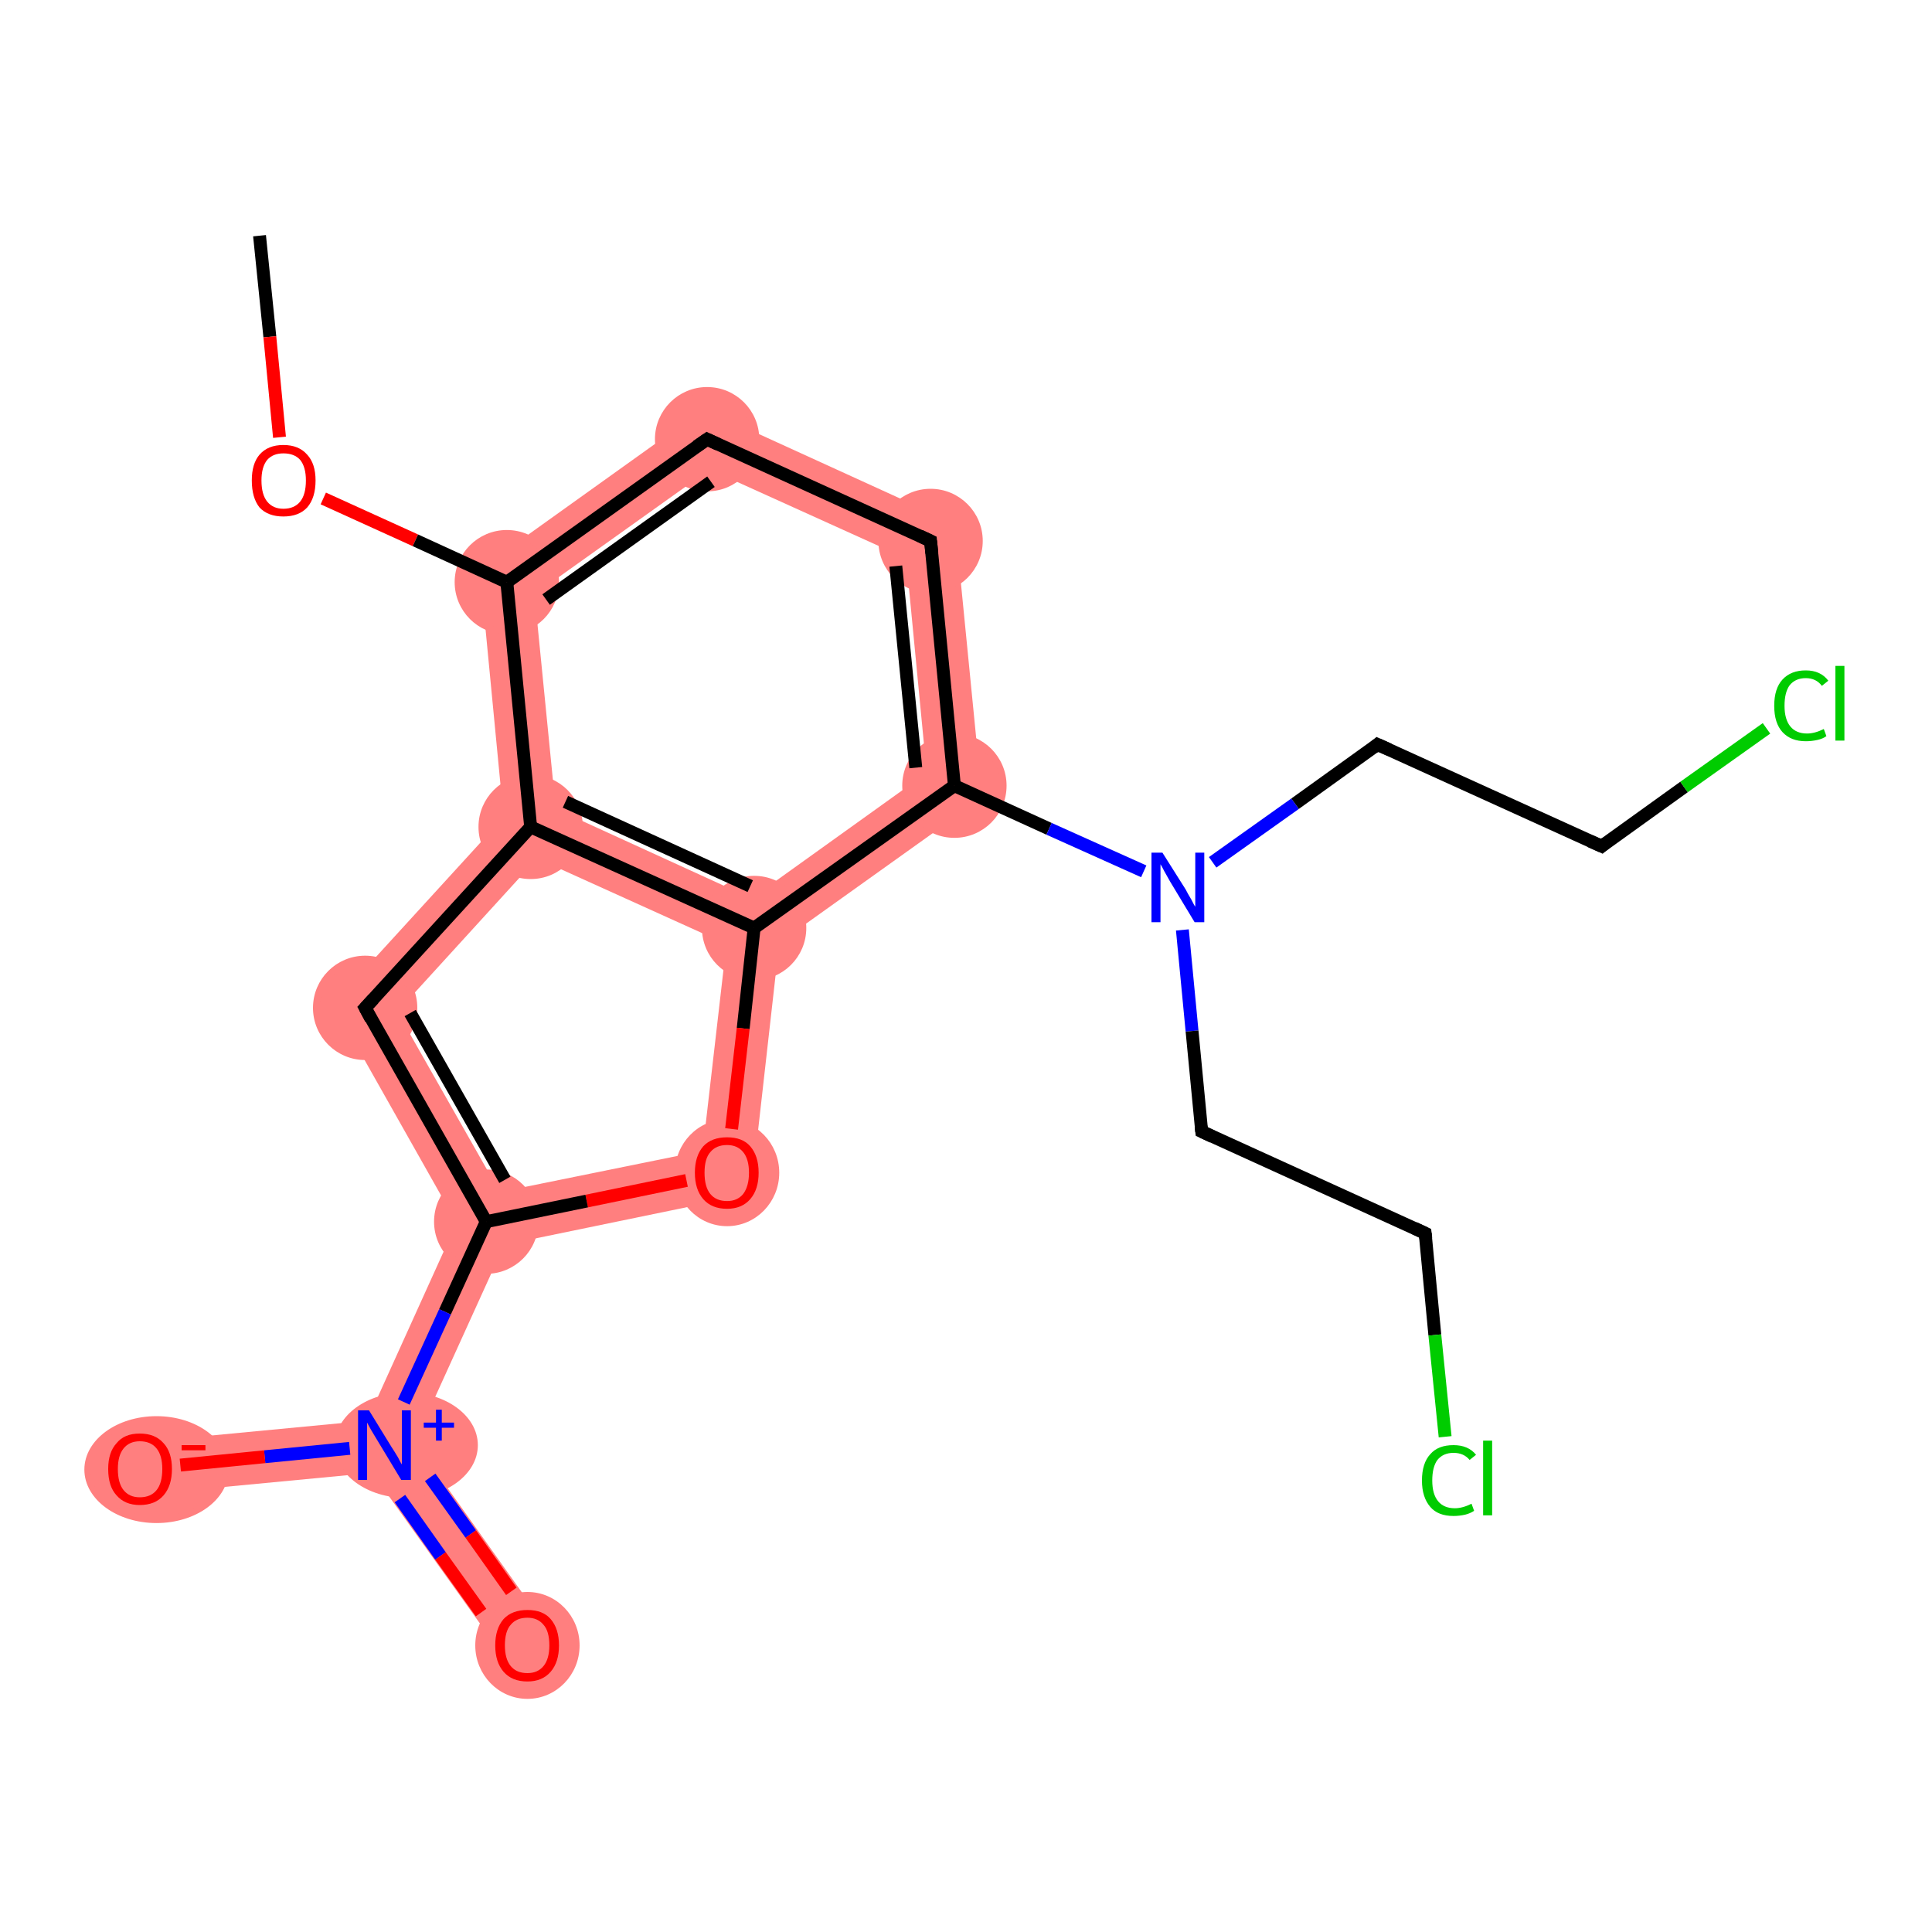 <?xml version='1.0' encoding='iso-8859-1'?>
<svg version='1.1' baseProfile='full'
              xmlns='http://www.w3.org/2000/svg'
                      xmlns:rdkit='http://www.rdkit.org/xml'
                      xmlns:xlink='http://www.w3.org/1999/xlink'
                  xml:space='preserve'
width='300px' height='300px' viewBox='0 0 300 300'>
<!-- END OF HEADER -->
<rect style='opacity:1.0;fill:#FFFFFF;stroke:none' width='300.0' height='300.0' x='0.0' y='0.0'> </rect>
<path class='bond-2 atom-2 atom-3' d='M 109.3,63.5 L 110.2,72.9 L 83.0,92.3 L 74.5,88.4 Z' style='fill:#FF7F7F;fill-rule:evenodd;fill-opacity:1;stroke:#FF7F7F;stroke-width:0.0px;stroke-linecap:butt;stroke-linejoin:miter;stroke-opacity:1;' />
<path class='bond-20 atom-2 atom-20' d='M 74.5,88.4 L 83.0,92.3 L 86.3,125.6 L 82.4,128.4 L 78.2,126.9 Z' style='fill:#FF7F7F;fill-rule:evenodd;fill-opacity:1;stroke:#FF7F7F;stroke-width:0.0px;stroke-linecap:butt;stroke-linejoin:miter;stroke-opacity:1;' />
<path class='bond-3 atom-3 atom-4' d='M 109.3,63.5 L 148.3,81.3 L 140.7,86.7 L 110.2,72.9 Z' style='fill:#FF7F7F;fill-rule:evenodd;fill-opacity:1;stroke:#FF7F7F;stroke-width:0.0px;stroke-linecap:butt;stroke-linejoin:miter;stroke-opacity:1;' />
<path class='bond-4 atom-4 atom-5' d='M 148.3,81.3 L 152.5,123.9 L 143.9,120.0 L 140.7,86.7 Z' style='fill:#FF7F7F;fill-rule:evenodd;fill-opacity:1;stroke:#FF7F7F;stroke-width:0.0px;stroke-linecap:butt;stroke-linejoin:miter;stroke-opacity:1;' />
<path class='bond-12 atom-5 atom-13' d='M 143.9,120.0 L 152.5,123.9 L 121.0,146.4 L 117.1,144.1 L 116.7,139.5 Z' style='fill:#FF7F7F;fill-rule:evenodd;fill-opacity:1;stroke:#FF7F7F;stroke-width:0.0px;stroke-linecap:butt;stroke-linejoin:miter;stroke-opacity:1;' />
<path class='bond-13 atom-13 atom-14' d='M 117.1,144.1 L 121.0,146.4 L 116.6,185.4 L 109.1,178.7 L 112.8,146.6 Z' style='fill:#FF7F7F;fill-rule:evenodd;fill-opacity:1;stroke:#FF7F7F;stroke-width:0.0px;stroke-linecap:butt;stroke-linejoin:miter;stroke-opacity:1;' />
<path class='bond-21 atom-13 atom-20' d='M 86.3,125.6 L 116.7,139.5 L 117.1,144.1 L 112.8,146.6 L 83.4,133.3 L 82.4,128.4 Z' style='fill:#FF7F7F;fill-rule:evenodd;fill-opacity:1;stroke:#FF7F7F;stroke-width:0.0px;stroke-linecap:butt;stroke-linejoin:miter;stroke-opacity:1;' />
<path class='bond-14 atom-14 atom-15' d='M 109.1,178.7 L 116.6,185.4 L 78.3,193.3 L 75.5,189.7 L 77.6,185.1 Z' style='fill:#FF7F7F;fill-rule:evenodd;fill-opacity:1;stroke:#FF7F7F;stroke-width:0.0px;stroke-linecap:butt;stroke-linejoin:miter;stroke-opacity:1;' />
<path class='bond-15 atom-15 atom-16' d='M 75.5,189.7 L 78.3,193.3 L 64.4,223.9 L 59.7,224.4 L 57.0,220.6 L 70.9,189.9 Z' style='fill:#FF7F7F;fill-rule:evenodd;fill-opacity:1;stroke:#FF7F7F;stroke-width:0.0px;stroke-linecap:butt;stroke-linejoin:miter;stroke-opacity:1;' />
<path class='bond-18 atom-15 atom-19' d='M 51.7,155.9 L 61.7,157.1 L 77.6,185.1 L 75.5,189.7 L 70.9,189.9 Z' style='fill:#FF7F7F;fill-rule:evenodd;fill-opacity:1;stroke:#FF7F7F;stroke-width:0.0px;stroke-linecap:butt;stroke-linejoin:miter;stroke-opacity:1;' />
<path class='bond-16 atom-16 atom-17' d='M 64.4,223.9 L 85.2,253.1 L 78.6,257.8 L 57.8,228.7 L 59.7,224.4 Z' style='fill:#FF7F7F;fill-rule:evenodd;fill-opacity:1;stroke:#FF7F7F;stroke-width:0.0px;stroke-linecap:butt;stroke-linejoin:miter;stroke-opacity:1;' />
<path class='bond-17 atom-16 atom-18' d='M 57.0,220.6 L 59.7,224.4 L 57.8,228.7 L 22.1,232.1 L 21.3,224.0 Z' style='fill:#FF7F7F;fill-rule:evenodd;fill-opacity:1;stroke:#FF7F7F;stroke-width:0.0px;stroke-linecap:butt;stroke-linejoin:miter;stroke-opacity:1;' />
<path class='bond-19 atom-19 atom-20' d='M 78.2,126.9 L 82.4,128.4 L 83.4,133.3 L 61.7,157.1 L 51.7,155.9 Z' style='fill:#FF7F7F;fill-rule:evenodd;fill-opacity:1;stroke:#FF7F7F;stroke-width:0.0px;stroke-linecap:butt;stroke-linejoin:miter;stroke-opacity:1;' />
<ellipse cx='78.7' cy='90.4' rx='7.6' ry='7.6' class='atom-2'  style='fill:#FF7F7F;fill-rule:evenodd;stroke:#FF7F7F;stroke-width:1.0px;stroke-linecap:butt;stroke-linejoin:miter;stroke-opacity:1' />
<ellipse cx='109.8' cy='68.2' rx='7.6' ry='7.6' class='atom-3'  style='fill:#FF7F7F;fill-rule:evenodd;stroke:#FF7F7F;stroke-width:1.0px;stroke-linecap:butt;stroke-linejoin:miter;stroke-opacity:1' />
<ellipse cx='144.5' cy='84.0' rx='7.6' ry='7.6' class='atom-4'  style='fill:#FF7F7F;fill-rule:evenodd;stroke:#FF7F7F;stroke-width:1.0px;stroke-linecap:butt;stroke-linejoin:miter;stroke-opacity:1' />
<ellipse cx='148.2' cy='122.0' rx='7.6' ry='7.6' class='atom-5'  style='fill:#FF7F7F;fill-rule:evenodd;stroke:#FF7F7F;stroke-width:1.0px;stroke-linecap:butt;stroke-linejoin:miter;stroke-opacity:1' />
<ellipse cx='117.1' cy='144.1' rx='7.6' ry='7.6' class='atom-13'  style='fill:#FF7F7F;fill-rule:evenodd;stroke:#FF7F7F;stroke-width:1.0px;stroke-linecap:butt;stroke-linejoin:miter;stroke-opacity:1' />
<ellipse cx='112.9' cy='182.1' rx='7.6' ry='7.8' class='atom-14'  style='fill:#FF7F7F;fill-rule:evenodd;stroke:#FF7F7F;stroke-width:1.0px;stroke-linecap:butt;stroke-linejoin:miter;stroke-opacity:1' />
<ellipse cx='75.5' cy='189.7' rx='7.6' ry='7.6' class='atom-15'  style='fill:#FF7F7F;fill-rule:evenodd;stroke:#FF7F7F;stroke-width:1.0px;stroke-linecap:butt;stroke-linejoin:miter;stroke-opacity:1' />
<ellipse cx='63.1' cy='224.4' rx='10.6' ry='7.7' class='atom-16'  style='fill:#FF7F7F;fill-rule:evenodd;stroke:#FF7F7F;stroke-width:1.0px;stroke-linecap:butt;stroke-linejoin:miter;stroke-opacity:1' />
<ellipse cx='81.9' cy='255.5' rx='7.6' ry='7.8' class='atom-17'  style='fill:#FF7F7F;fill-rule:evenodd;stroke:#FF7F7F;stroke-width:1.0px;stroke-linecap:butt;stroke-linejoin:miter;stroke-opacity:1' />
<ellipse cx='24.3' cy='228.2' rx='10.7' ry='7.8' class='atom-18'  style='fill:#FF7F7F;fill-rule:evenodd;stroke:#FF7F7F;stroke-width:1.0px;stroke-linecap:butt;stroke-linejoin:miter;stroke-opacity:1' />
<ellipse cx='56.7' cy='156.5' rx='7.6' ry='7.6' class='atom-19'  style='fill:#FF7F7F;fill-rule:evenodd;stroke:#FF7F7F;stroke-width:1.0px;stroke-linecap:butt;stroke-linejoin:miter;stroke-opacity:1' />
<ellipse cx='82.4' cy='128.4' rx='7.6' ry='7.6' class='atom-20'  style='fill:#FF7F7F;fill-rule:evenodd;stroke:#FF7F7F;stroke-width:1.0px;stroke-linecap:butt;stroke-linejoin:miter;stroke-opacity:1' />
<path class='bond-0 atom-0 atom-1' d='M 40.3,36.6 L 41.9,52.3' style='fill:none;fill-rule:evenodd;stroke:#000000;stroke-width:2.0px;stroke-linecap:butt;stroke-linejoin:miter;stroke-opacity:1' />
<path class='bond-0 atom-0 atom-1' d='M 41.9,52.3 L 43.4,67.9' style='fill:none;fill-rule:evenodd;stroke:#FF0000;stroke-width:2.0px;stroke-linecap:butt;stroke-linejoin:miter;stroke-opacity:1' />
<path class='bond-1 atom-1 atom-2' d='M 50.2,77.4 L 64.5,83.9' style='fill:none;fill-rule:evenodd;stroke:#FF0000;stroke-width:2.0px;stroke-linecap:butt;stroke-linejoin:miter;stroke-opacity:1' />
<path class='bond-1 atom-1 atom-2' d='M 64.5,83.9 L 78.7,90.4' style='fill:none;fill-rule:evenodd;stroke:#000000;stroke-width:2.0px;stroke-linecap:butt;stroke-linejoin:miter;stroke-opacity:1' />
<path class='bond-2 atom-2 atom-3' d='M 78.7,90.4 L 109.8,68.2' style='fill:none;fill-rule:evenodd;stroke:#000000;stroke-width:2.0px;stroke-linecap:butt;stroke-linejoin:miter;stroke-opacity:1' />
<path class='bond-2 atom-2 atom-3' d='M 84.8,93.1 L 110.4,74.8' style='fill:none;fill-rule:evenodd;stroke:#000000;stroke-width:2.0px;stroke-linecap:butt;stroke-linejoin:miter;stroke-opacity:1' />
<path class='bond-3 atom-3 atom-4' d='M 109.8,68.2 L 144.5,84.0' style='fill:none;fill-rule:evenodd;stroke:#000000;stroke-width:2.0px;stroke-linecap:butt;stroke-linejoin:miter;stroke-opacity:1' />
<path class='bond-4 atom-4 atom-5' d='M 144.5,84.0 L 148.2,122.0' style='fill:none;fill-rule:evenodd;stroke:#000000;stroke-width:2.0px;stroke-linecap:butt;stroke-linejoin:miter;stroke-opacity:1' />
<path class='bond-4 atom-4 atom-5' d='M 139.1,87.9 L 142.2,119.2' style='fill:none;fill-rule:evenodd;stroke:#000000;stroke-width:2.0px;stroke-linecap:butt;stroke-linejoin:miter;stroke-opacity:1' />
<path class='bond-5 atom-5 atom-6' d='M 148.2,122.0 L 162.9,128.7' style='fill:none;fill-rule:evenodd;stroke:#000000;stroke-width:2.0px;stroke-linecap:butt;stroke-linejoin:miter;stroke-opacity:1' />
<path class='bond-5 atom-5 atom-6' d='M 162.9,128.7 L 177.6,135.3' style='fill:none;fill-rule:evenodd;stroke:#0000FF;stroke-width:2.0px;stroke-linecap:butt;stroke-linejoin:miter;stroke-opacity:1' />
<path class='bond-6 atom-6 atom-7' d='M 188.3,133.9 L 201.1,124.8' style='fill:none;fill-rule:evenodd;stroke:#0000FF;stroke-width:2.0px;stroke-linecap:butt;stroke-linejoin:miter;stroke-opacity:1' />
<path class='bond-6 atom-6 atom-7' d='M 201.1,124.8 L 213.9,115.6' style='fill:none;fill-rule:evenodd;stroke:#000000;stroke-width:2.0px;stroke-linecap:butt;stroke-linejoin:miter;stroke-opacity:1' />
<path class='bond-7 atom-7 atom-8' d='M 213.9,115.6 L 248.7,131.4' style='fill:none;fill-rule:evenodd;stroke:#000000;stroke-width:2.0px;stroke-linecap:butt;stroke-linejoin:miter;stroke-opacity:1' />
<path class='bond-8 atom-8 atom-9' d='M 248.7,131.4 L 261.5,122.2' style='fill:none;fill-rule:evenodd;stroke:#000000;stroke-width:2.0px;stroke-linecap:butt;stroke-linejoin:miter;stroke-opacity:1' />
<path class='bond-8 atom-8 atom-9' d='M 261.5,122.2 L 274.3,113.1' style='fill:none;fill-rule:evenodd;stroke:#00CC00;stroke-width:2.0px;stroke-linecap:butt;stroke-linejoin:miter;stroke-opacity:1' />
<path class='bond-9 atom-6 atom-10' d='M 183.6,144.4 L 185.1,160.1' style='fill:none;fill-rule:evenodd;stroke:#0000FF;stroke-width:2.0px;stroke-linecap:butt;stroke-linejoin:miter;stroke-opacity:1' />
<path class='bond-9 atom-6 atom-10' d='M 185.1,160.1 L 186.6,175.7' style='fill:none;fill-rule:evenodd;stroke:#000000;stroke-width:2.0px;stroke-linecap:butt;stroke-linejoin:miter;stroke-opacity:1' />
<path class='bond-10 atom-10 atom-11' d='M 186.6,175.7 L 221.3,191.5' style='fill:none;fill-rule:evenodd;stroke:#000000;stroke-width:2.0px;stroke-linecap:butt;stroke-linejoin:miter;stroke-opacity:1' />
<path class='bond-11 atom-11 atom-12' d='M 221.3,191.5 L 222.8,207.3' style='fill:none;fill-rule:evenodd;stroke:#000000;stroke-width:2.0px;stroke-linecap:butt;stroke-linejoin:miter;stroke-opacity:1' />
<path class='bond-11 atom-11 atom-12' d='M 222.8,207.3 L 224.4,223.1' style='fill:none;fill-rule:evenodd;stroke:#00CC00;stroke-width:2.0px;stroke-linecap:butt;stroke-linejoin:miter;stroke-opacity:1' />
<path class='bond-12 atom-5 atom-13' d='M 148.2,122.0 L 117.1,144.1' style='fill:none;fill-rule:evenodd;stroke:#000000;stroke-width:2.0px;stroke-linecap:butt;stroke-linejoin:miter;stroke-opacity:1' />
<path class='bond-13 atom-13 atom-14' d='M 117.1,144.1 L 115.4,159.7' style='fill:none;fill-rule:evenodd;stroke:#000000;stroke-width:2.0px;stroke-linecap:butt;stroke-linejoin:miter;stroke-opacity:1' />
<path class='bond-13 atom-13 atom-14' d='M 115.4,159.7 L 113.6,175.3' style='fill:none;fill-rule:evenodd;stroke:#FF0000;stroke-width:2.0px;stroke-linecap:butt;stroke-linejoin:miter;stroke-opacity:1' />
<path class='bond-14 atom-14 atom-15' d='M 106.6,183.3 L 91.1,186.5' style='fill:none;fill-rule:evenodd;stroke:#FF0000;stroke-width:2.0px;stroke-linecap:butt;stroke-linejoin:miter;stroke-opacity:1' />
<path class='bond-14 atom-14 atom-15' d='M 91.1,186.5 L 75.5,189.7' style='fill:none;fill-rule:evenodd;stroke:#000000;stroke-width:2.0px;stroke-linecap:butt;stroke-linejoin:miter;stroke-opacity:1' />
<path class='bond-15 atom-15 atom-16' d='M 75.5,189.7 L 69.1,203.7' style='fill:none;fill-rule:evenodd;stroke:#000000;stroke-width:2.0px;stroke-linecap:butt;stroke-linejoin:miter;stroke-opacity:1' />
<path class='bond-15 atom-15 atom-16' d='M 69.1,203.7 L 62.7,217.7' style='fill:none;fill-rule:evenodd;stroke:#0000FF;stroke-width:2.0px;stroke-linecap:butt;stroke-linejoin:miter;stroke-opacity:1' />
<path class='bond-16 atom-16 atom-17' d='M 62.1,232.7 L 68.4,241.6' style='fill:none;fill-rule:evenodd;stroke:#0000FF;stroke-width:2.0px;stroke-linecap:butt;stroke-linejoin:miter;stroke-opacity:1' />
<path class='bond-16 atom-16 atom-17' d='M 68.4,241.6 L 74.7,250.4' style='fill:none;fill-rule:evenodd;stroke:#FF0000;stroke-width:2.0px;stroke-linecap:butt;stroke-linejoin:miter;stroke-opacity:1' />
<path class='bond-16 atom-16 atom-17' d='M 66.8,229.4 L 73.1,238.2' style='fill:none;fill-rule:evenodd;stroke:#0000FF;stroke-width:2.0px;stroke-linecap:butt;stroke-linejoin:miter;stroke-opacity:1' />
<path class='bond-16 atom-16 atom-17' d='M 73.1,238.2 L 79.4,247.1' style='fill:none;fill-rule:evenodd;stroke:#FF0000;stroke-width:2.0px;stroke-linecap:butt;stroke-linejoin:miter;stroke-opacity:1' />
<path class='bond-17 atom-16 atom-18' d='M 54.3,224.9 L 41.1,226.2' style='fill:none;fill-rule:evenodd;stroke:#0000FF;stroke-width:2.0px;stroke-linecap:butt;stroke-linejoin:miter;stroke-opacity:1' />
<path class='bond-17 atom-16 atom-18' d='M 41.1,226.2 L 28.0,227.5' style='fill:none;fill-rule:evenodd;stroke:#FF0000;stroke-width:2.0px;stroke-linecap:butt;stroke-linejoin:miter;stroke-opacity:1' />
<path class='bond-18 atom-15 atom-19' d='M 75.5,189.7 L 56.7,156.5' style='fill:none;fill-rule:evenodd;stroke:#000000;stroke-width:2.0px;stroke-linecap:butt;stroke-linejoin:miter;stroke-opacity:1' />
<path class='bond-18 atom-15 atom-19' d='M 78.4,183.2 L 63.7,157.3' style='fill:none;fill-rule:evenodd;stroke:#000000;stroke-width:2.0px;stroke-linecap:butt;stroke-linejoin:miter;stroke-opacity:1' />
<path class='bond-19 atom-19 atom-20' d='M 56.7,156.5 L 82.4,128.4' style='fill:none;fill-rule:evenodd;stroke:#000000;stroke-width:2.0px;stroke-linecap:butt;stroke-linejoin:miter;stroke-opacity:1' />
<path class='bond-20 atom-20 atom-2' d='M 82.4,128.4 L 78.7,90.4' style='fill:none;fill-rule:evenodd;stroke:#000000;stroke-width:2.0px;stroke-linecap:butt;stroke-linejoin:miter;stroke-opacity:1' />
<path class='bond-21 atom-20 atom-13' d='M 82.4,128.4 L 117.1,144.1' style='fill:none;fill-rule:evenodd;stroke:#000000;stroke-width:2.0px;stroke-linecap:butt;stroke-linejoin:miter;stroke-opacity:1' />
<path class='bond-21 atom-20 atom-13' d='M 87.8,124.5 L 116.5,137.6' style='fill:none;fill-rule:evenodd;stroke:#000000;stroke-width:2.0px;stroke-linecap:butt;stroke-linejoin:miter;stroke-opacity:1' />
<path d='M 108.2,69.3 L 109.8,68.2 L 111.5,69.0' style='fill:none;stroke:#000000;stroke-width:2.0px;stroke-linecap:butt;stroke-linejoin:miter;stroke-opacity:1;' />
<path d='M 142.8,83.2 L 144.5,84.0 L 144.7,85.9' style='fill:none;stroke:#000000;stroke-width:2.0px;stroke-linecap:butt;stroke-linejoin:miter;stroke-opacity:1;' />
<path d='M 213.3,116.1 L 213.9,115.6 L 215.7,116.4' style='fill:none;stroke:#000000;stroke-width:2.0px;stroke-linecap:butt;stroke-linejoin:miter;stroke-opacity:1;' />
<path d='M 246.9,130.6 L 248.7,131.4 L 249.3,130.9' style='fill:none;stroke:#000000;stroke-width:2.0px;stroke-linecap:butt;stroke-linejoin:miter;stroke-opacity:1;' />
<path d='M 186.5,174.9 L 186.6,175.7 L 188.3,176.5' style='fill:none;stroke:#000000;stroke-width:2.0px;stroke-linecap:butt;stroke-linejoin:miter;stroke-opacity:1;' />
<path d='M 219.6,190.7 L 221.3,191.5 L 221.4,192.3' style='fill:none;stroke:#000000;stroke-width:2.0px;stroke-linecap:butt;stroke-linejoin:miter;stroke-opacity:1;' />
<path d='M 57.6,158.2 L 56.7,156.5 L 58.0,155.1' style='fill:none;stroke:#000000;stroke-width:2.0px;stroke-linecap:butt;stroke-linejoin:miter;stroke-opacity:1;' />
<path class='atom-1' d='M 39.1 74.6
Q 39.1 72.0, 40.3 70.6
Q 41.6 69.1, 44.0 69.1
Q 46.4 69.1, 47.7 70.6
Q 49.0 72.0, 49.0 74.6
Q 49.0 77.3, 47.7 78.8
Q 46.4 80.2, 44.0 80.2
Q 41.6 80.2, 40.3 78.8
Q 39.1 77.3, 39.1 74.6
M 44.0 79.0
Q 45.7 79.0, 46.6 77.9
Q 47.5 76.8, 47.5 74.6
Q 47.5 72.5, 46.6 71.4
Q 45.7 70.4, 44.0 70.4
Q 42.4 70.4, 41.5 71.4
Q 40.6 72.5, 40.6 74.6
Q 40.6 76.8, 41.5 77.9
Q 42.4 79.0, 44.0 79.0
' fill='#FF0000'/>
<path class='atom-6' d='M 180.5 132.4
L 184.1 138.1
Q 184.4 138.7, 185.0 139.7
Q 185.5 140.7, 185.6 140.8
L 185.6 132.4
L 187.0 132.4
L 187.0 143.2
L 185.5 143.2
L 181.7 136.9
Q 181.3 136.2, 180.8 135.3
Q 180.4 134.5, 180.2 134.2
L 180.2 143.2
L 178.8 143.2
L 178.8 132.4
L 180.5 132.4
' fill='#0000FF'/>
<path class='atom-9' d='M 275.5 109.6
Q 275.5 106.9, 276.8 105.5
Q 278.1 104.1, 280.4 104.1
Q 282.7 104.1, 283.9 105.7
L 282.9 106.5
Q 282.0 105.3, 280.4 105.3
Q 278.8 105.3, 277.9 106.4
Q 277.1 107.5, 277.1 109.6
Q 277.1 111.7, 278.0 112.8
Q 278.9 113.9, 280.6 113.9
Q 281.8 113.9, 283.2 113.2
L 283.6 114.3
Q 283.1 114.7, 282.2 114.9
Q 281.3 115.1, 280.4 115.1
Q 278.1 115.1, 276.8 113.7
Q 275.5 112.3, 275.5 109.6
' fill='#00CC00'/>
<path class='atom-9' d='M 285.0 103.4
L 286.4 103.4
L 286.4 115.0
L 285.0 115.0
L 285.0 103.4
' fill='#00CC00'/>
<path class='atom-12' d='M 220.8 229.9
Q 220.8 227.2, 222.1 225.8
Q 223.3 224.4, 225.7 224.4
Q 228.0 224.4, 229.2 225.9
L 228.2 226.7
Q 227.3 225.6, 225.7 225.6
Q 224.1 225.6, 223.2 226.7
Q 222.4 227.8, 222.4 229.9
Q 222.4 232.0, 223.3 233.1
Q 224.2 234.2, 225.9 234.2
Q 227.1 234.2, 228.5 233.5
L 228.9 234.6
Q 228.3 235.0, 227.5 235.2
Q 226.6 235.4, 225.7 235.4
Q 223.3 235.4, 222.1 234.0
Q 220.8 232.5, 220.8 229.9
' fill='#00CC00'/>
<path class='atom-12' d='M 230.3 223.7
L 231.7 223.7
L 231.7 235.3
L 230.3 235.3
L 230.3 223.7
' fill='#00CC00'/>
<path class='atom-14' d='M 107.9 182.1
Q 107.9 179.5, 109.2 178.0
Q 110.5 176.6, 112.9 176.6
Q 115.3 176.6, 116.5 178.0
Q 117.8 179.5, 117.8 182.1
Q 117.8 184.7, 116.5 186.2
Q 115.2 187.7, 112.9 187.7
Q 110.5 187.7, 109.2 186.2
Q 107.9 184.7, 107.9 182.1
M 112.9 186.5
Q 114.5 186.5, 115.4 185.4
Q 116.3 184.2, 116.3 182.1
Q 116.3 180.0, 115.4 178.9
Q 114.5 177.8, 112.9 177.8
Q 111.2 177.8, 110.3 178.9
Q 109.4 179.9, 109.4 182.1
Q 109.4 184.3, 110.3 185.4
Q 111.2 186.5, 112.9 186.5
' fill='#FF0000'/>
<path class='atom-16' d='M 57.3 219.0
L 60.8 224.7
Q 61.2 225.3, 61.8 226.3
Q 62.3 227.3, 62.4 227.4
L 62.4 219.0
L 63.8 219.0
L 63.8 229.8
L 62.3 229.8
L 58.5 223.5
Q 58.1 222.8, 57.6 222.0
Q 57.1 221.1, 57.0 220.9
L 57.0 229.8
L 55.6 229.8
L 55.6 219.0
L 57.3 219.0
' fill='#0000FF'/>
<path class='atom-16' d='M 65.8 220.9
L 67.7 220.9
L 67.7 218.9
L 68.6 218.9
L 68.6 220.9
L 70.5 220.9
L 70.5 221.7
L 68.6 221.7
L 68.6 223.7
L 67.7 223.7
L 67.7 221.7
L 65.8 221.7
L 65.8 220.9
' fill='#0000FF'/>
<path class='atom-17' d='M 76.9 255.5
Q 76.9 252.9, 78.2 251.4
Q 79.5 250.0, 81.9 250.0
Q 84.3 250.0, 85.5 251.4
Q 86.8 252.9, 86.8 255.5
Q 86.8 258.1, 85.5 259.6
Q 84.2 261.1, 81.9 261.1
Q 79.5 261.1, 78.2 259.6
Q 76.9 258.1, 76.9 255.5
M 81.9 259.8
Q 83.5 259.8, 84.4 258.7
Q 85.3 257.6, 85.3 255.5
Q 85.3 253.3, 84.4 252.3
Q 83.5 251.2, 81.9 251.2
Q 80.2 251.2, 79.3 252.3
Q 78.4 253.3, 78.4 255.5
Q 78.4 257.6, 79.3 258.7
Q 80.2 259.8, 81.9 259.8
' fill='#FF0000'/>
<path class='atom-18' d='M 16.8 228.1
Q 16.8 225.5, 18.1 224.1
Q 19.3 222.6, 21.7 222.6
Q 24.1 222.6, 25.4 224.1
Q 26.7 225.5, 26.7 228.1
Q 26.7 230.7, 25.4 232.2
Q 24.1 233.7, 21.7 233.7
Q 19.4 233.7, 18.1 232.2
Q 16.8 230.8, 16.8 228.1
M 21.7 232.5
Q 23.4 232.5, 24.3 231.4
Q 25.2 230.3, 25.2 228.1
Q 25.2 226.0, 24.3 224.9
Q 23.4 223.8, 21.7 223.8
Q 20.1 223.8, 19.2 224.9
Q 18.3 226.0, 18.3 228.1
Q 18.3 230.3, 19.2 231.4
Q 20.1 232.5, 21.7 232.5
' fill='#FF0000'/>
<path class='atom-18' d='M 28.2 224.4
L 31.9 224.4
L 31.9 225.2
L 28.2 225.2
L 28.2 224.4
' fill='#FF0000'/>
</svg>
